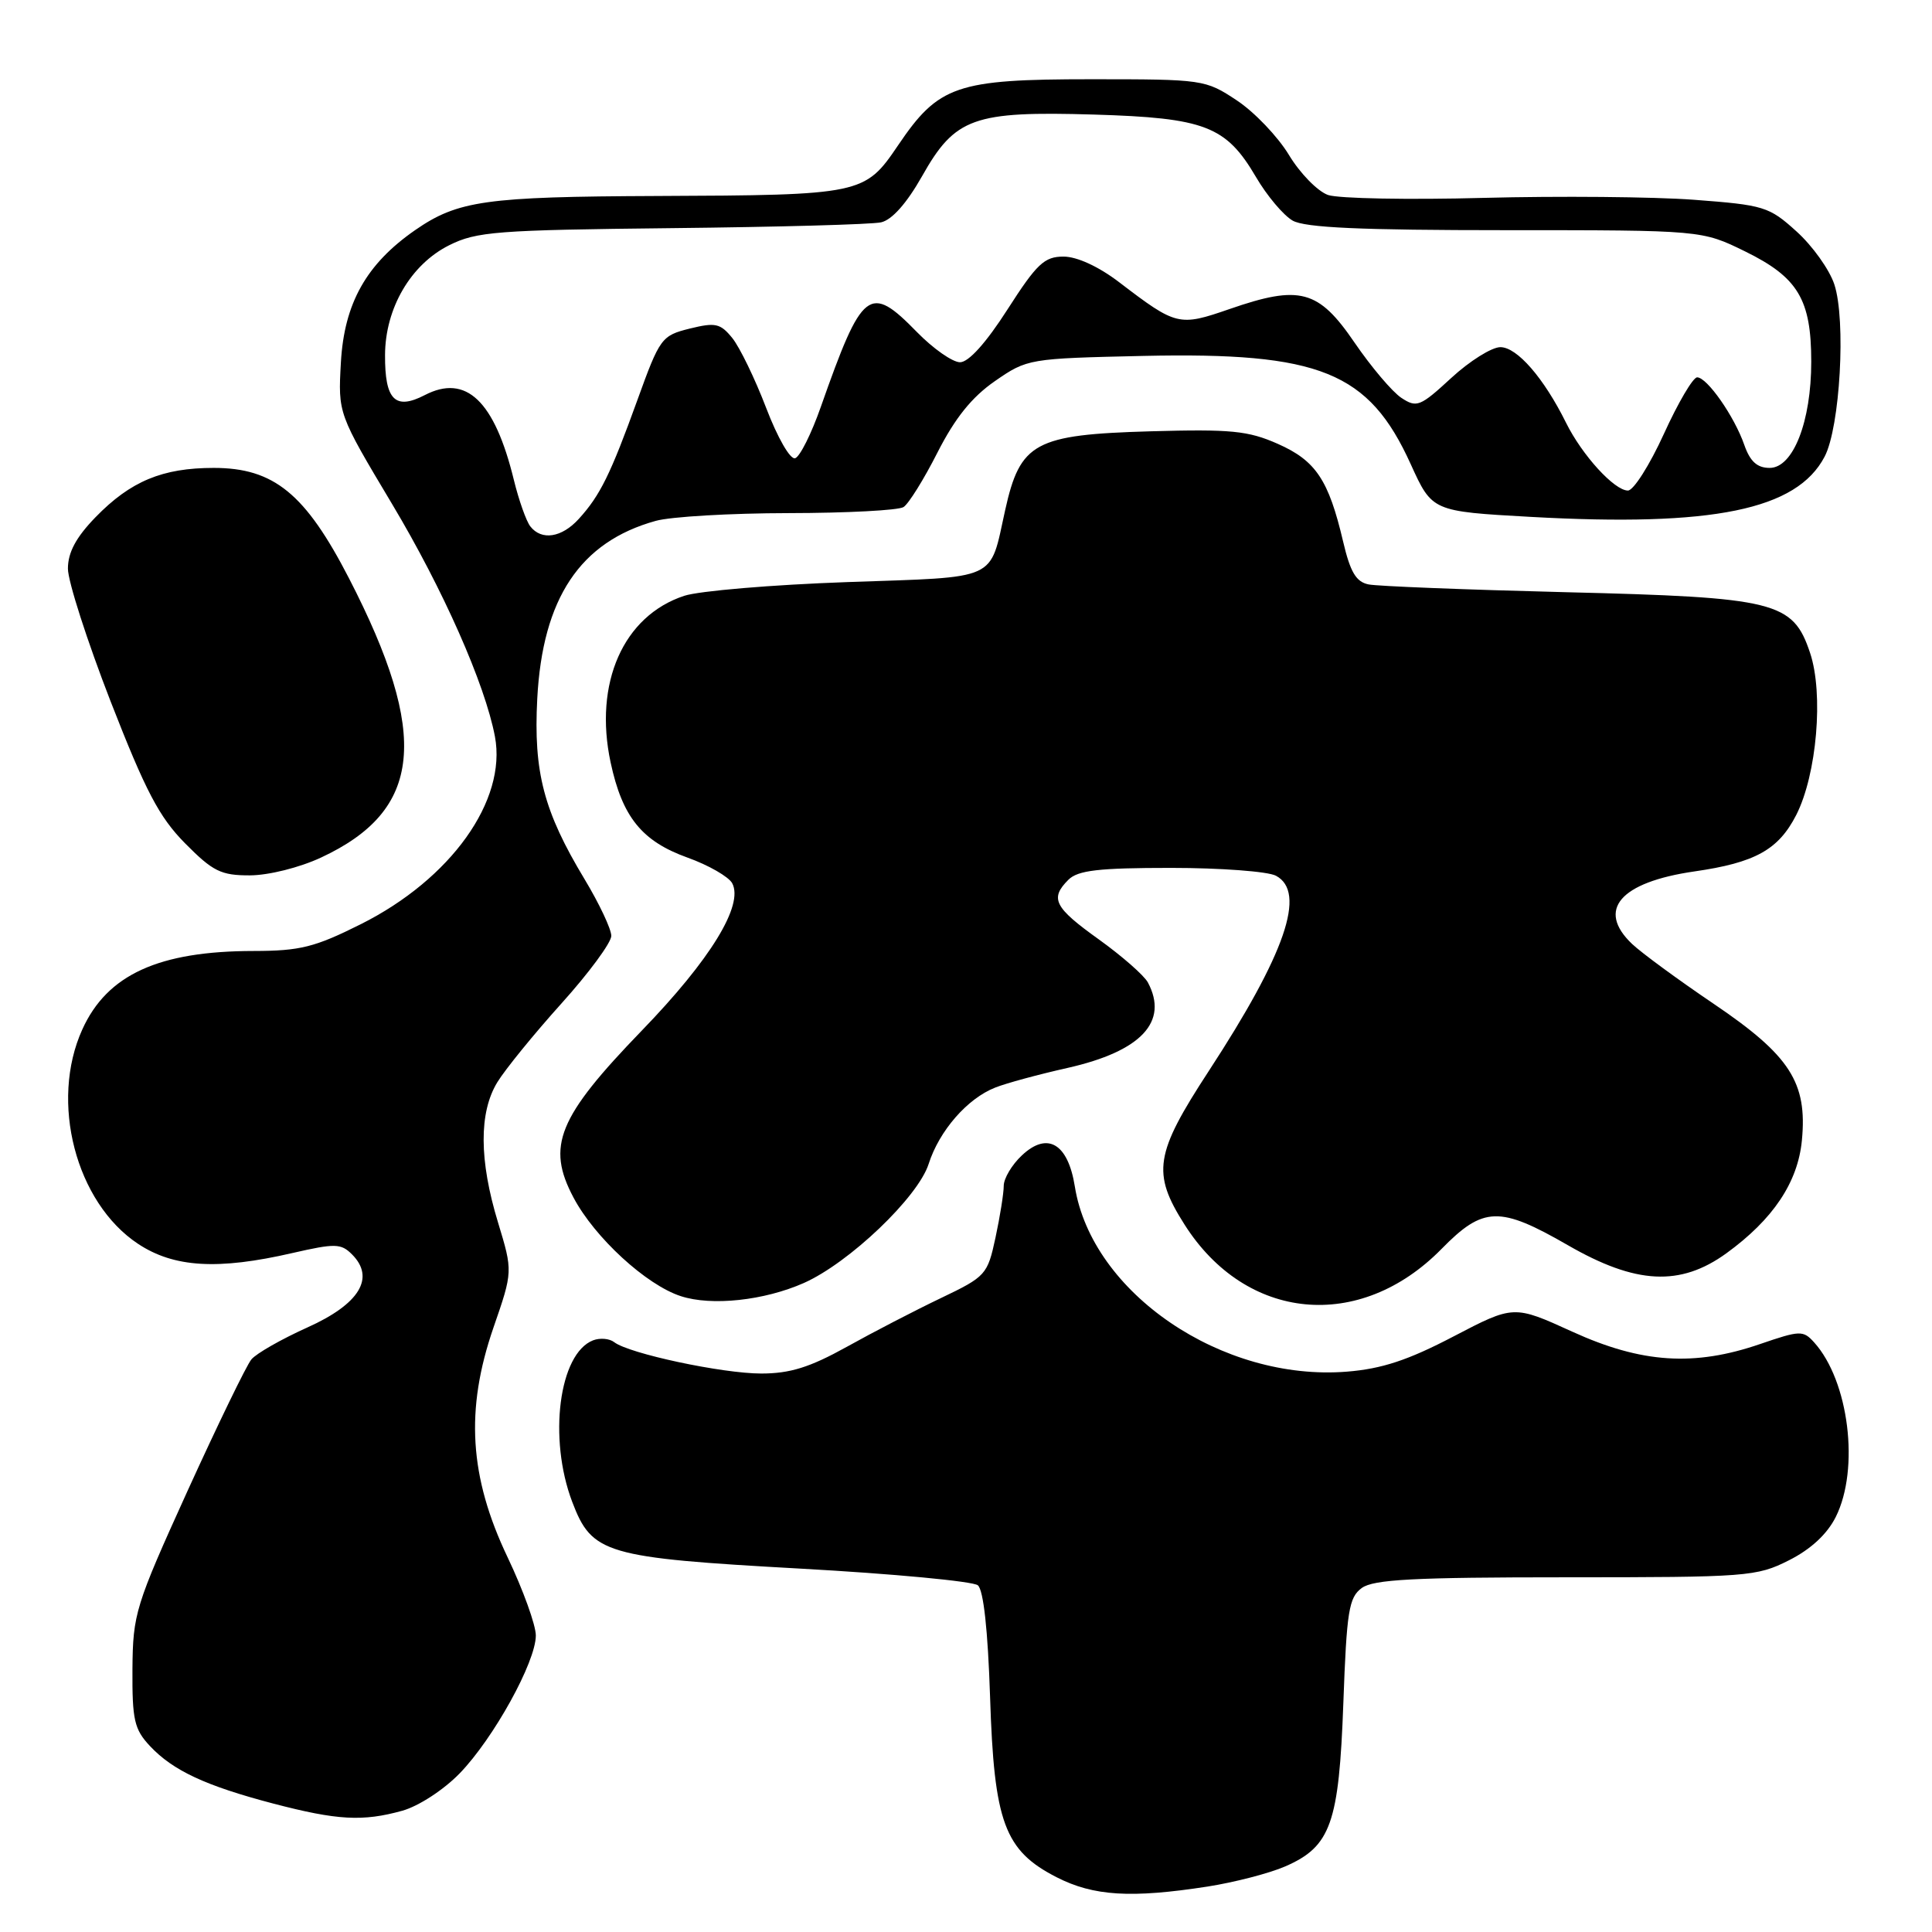 <?xml version="1.0" encoding="UTF-8" standalone="no"?>
<!DOCTYPE svg PUBLIC "-//W3C//DTD SVG 1.1//EN" "http://www.w3.org/Graphics/SVG/1.1/DTD/svg11.dtd" >
<svg xmlns="http://www.w3.org/2000/svg" xmlns:xlink="http://www.w3.org/1999/xlink" version="1.1" viewBox="0 0 256 256">
 <g >
 <path fill="currentColor"
d=" M 160.00 249.98 C 163.57 249.42 168.22 248.22 170.32 247.30 C 176.34 244.67 177.42 241.61 178.00 225.67 C 178.44 213.47 178.73 211.67 180.44 210.42 C 181.99 209.28 187.40 209.00 207.48 209.00 C 231.52 209.00 232.76 208.91 237.04 206.75 C 239.94 205.29 242.11 203.28 243.25 201.00 C 246.44 194.61 244.99 182.97 240.38 177.87 C 238.93 176.26 238.51 176.28 233.26 178.08 C 224.50 181.10 217.52 180.64 208.35 176.46 C 200.58 172.92 200.58 172.92 192.59 177.09 C 186.57 180.24 183.09 181.38 178.48 181.75 C 161.95 183.08 144.67 171.32 142.42 157.21 C 141.51 151.51 138.79 149.91 135.41 153.09 C 134.08 154.33 133.00 156.15 133.00 157.13 C 133.00 158.10 132.51 161.19 131.91 163.98 C 130.85 168.91 130.64 169.15 124.66 172.01 C 121.27 173.63 115.65 176.54 112.17 178.48 C 107.30 181.18 104.68 182.00 100.87 182.00 C 95.72 182.00 83.33 179.36 81.38 177.84 C 80.76 177.36 79.50 177.25 78.59 177.60 C 74.07 179.34 72.62 190.58 75.82 199.00 C 78.44 205.90 80.16 206.41 106.05 207.85 C 118.35 208.53 128.93 209.53 129.57 210.06 C 130.32 210.68 130.90 216.01 131.19 224.85 C 131.72 241.48 133.09 245.21 140.02 248.75 C 144.90 251.24 149.86 251.55 160.00 249.98 Z  M 53.31 239.93 C 55.46 239.33 58.78 237.17 60.90 234.99 C 65.40 230.35 71.00 220.22 71.00 216.71 C 71.00 215.34 69.32 210.67 67.26 206.35 C 62.18 195.69 61.63 186.81 65.38 175.93 C 67.96 168.47 67.96 168.47 65.99 161.98 C 63.48 153.75 63.45 147.41 65.90 143.40 C 66.94 141.70 70.76 137.00 74.39 132.97 C 78.03 128.93 81.00 124.90 81.00 124.01 C 81.00 123.11 79.41 119.74 77.46 116.50 C 72.04 107.51 70.68 102.31 71.19 92.57 C 71.89 79.27 76.87 71.80 86.88 69.02 C 88.87 68.46 96.80 68.00 104.50 67.99 C 112.20 67.98 119.05 67.62 119.72 67.19 C 120.40 66.76 122.42 63.51 124.22 59.96 C 126.54 55.40 128.77 52.62 131.83 50.50 C 136.12 47.53 136.33 47.50 151.52 47.16 C 174.91 46.65 181.38 49.27 186.93 61.51 C 189.77 67.76 189.77 67.76 202.83 68.49 C 226.98 69.83 238.08 67.56 241.77 60.51 C 243.82 56.61 244.62 42.41 243.06 37.69 C 242.42 35.73 240.16 32.57 238.05 30.67 C 234.41 27.37 233.74 27.17 224.45 26.47 C 219.08 26.07 206.55 25.96 196.59 26.22 C 186.64 26.49 177.37 26.31 175.98 25.84 C 174.60 25.36 172.26 22.97 170.79 20.53 C 169.32 18.10 166.21 14.84 163.88 13.30 C 159.72 10.54 159.41 10.50 144.57 10.50 C 126.73 10.50 124.37 11.31 118.99 19.27 C 114.59 25.77 114.18 25.86 87.00 25.97 C 64.35 26.06 60.66 26.58 55.01 30.49 C 48.54 34.98 45.61 40.19 45.17 48.03 C 44.79 54.80 44.79 54.80 51.95 66.78 C 58.70 78.07 64.27 90.65 65.58 97.59 C 67.18 106.08 59.75 116.48 47.81 122.46 C 41.70 125.52 39.76 126.00 33.62 126.01 C 21.03 126.02 14.20 129.14 10.91 136.40 C 6.56 145.98 10.04 159.35 18.30 164.82 C 23.05 167.96 28.87 168.31 38.76 166.03 C 44.41 164.74 45.18 164.75 46.64 166.21 C 49.76 169.33 47.63 172.80 40.72 175.90 C 37.30 177.44 33.96 179.34 33.31 180.13 C 32.66 180.91 28.86 188.75 24.86 197.53 C 17.92 212.81 17.61 213.83 17.55 221.17 C 17.51 227.90 17.79 229.14 19.87 231.36 C 22.93 234.62 27.25 236.63 36.24 238.99 C 44.69 241.20 48.07 241.39 53.31 239.93 Z  M 106.50 170.01 C 112.51 167.35 121.64 158.64 123.05 154.23 C 124.45 149.84 128.17 145.56 131.87 144.11 C 133.32 143.53 137.64 142.36 141.48 141.50 C 151.21 139.30 154.88 135.39 152.10 130.18 C 151.60 129.25 148.68 126.69 145.62 124.49 C 139.68 120.24 139.08 119.06 141.57 116.57 C 142.83 115.32 145.57 115.00 155.14 115.00 C 161.73 115.00 168.00 115.47 169.07 116.04 C 173.14 118.21 170.34 126.34 160.16 141.93 C 153.01 152.88 152.61 155.42 156.95 162.25 C 165.09 175.09 180.17 176.53 191.01 165.49 C 196.55 159.84 198.70 159.78 207.76 165.00 C 216.76 170.19 222.64 170.49 228.75 166.07 C 234.94 161.58 238.23 156.67 238.76 151.10 C 239.50 143.44 237.18 139.85 227.10 133.03 C 222.37 129.83 217.49 126.25 216.25 125.07 C 211.51 120.55 214.66 116.90 224.51 115.47 C 232.57 114.31 235.65 112.60 238.01 107.99 C 240.74 102.63 241.66 91.91 239.84 86.50 C 237.57 79.71 235.30 79.15 207.48 78.47 C 194.29 78.14 182.53 77.68 181.35 77.44 C 179.69 77.11 178.92 75.81 177.97 71.76 C 176.05 63.58 174.35 61.04 169.31 58.81 C 165.38 57.07 163.10 56.85 152.45 57.15 C 137.10 57.59 135.18 58.63 133.19 67.59 C 131.08 77.09 132.54 76.42 112.26 77.13 C 102.34 77.48 92.62 78.30 90.66 78.95 C 82.59 81.61 78.66 90.51 80.91 101.03 C 82.46 108.26 85.05 111.46 91.08 113.63 C 93.88 114.63 96.55 116.17 97.02 117.03 C 98.57 119.93 94.14 127.16 85.04 136.56 C 73.93 148.05 72.37 151.86 75.99 158.68 C 78.80 163.99 85.64 170.27 90.22 171.75 C 94.30 173.08 101.25 172.33 106.50 170.01 Z  M 42.54 113.63 C 55.99 107.37 56.98 97.47 46.25 76.64 C 40.46 65.41 36.29 62.00 28.32 62.00 C 21.52 62.00 17.30 63.76 12.66 68.53 C 10.07 71.20 9.00 73.20 9.00 75.35 C 9.00 77.02 11.55 84.94 14.66 92.95 C 19.30 104.85 21.09 108.27 24.53 111.75 C 28.21 115.47 29.28 116.00 33.12 115.99 C 35.60 115.98 39.69 114.96 42.54 113.63 Z  M 70.27 69.75 C 69.73 69.06 68.75 66.29 68.09 63.60 C 65.53 53.11 61.76 49.52 56.29 52.35 C 52.36 54.38 50.99 53.01 51.02 47.05 C 51.04 40.85 54.42 35.05 59.51 32.50 C 63.14 30.68 65.81 30.48 89.00 30.23 C 103.03 30.08 115.51 29.74 116.75 29.46 C 118.19 29.14 120.15 26.93 122.17 23.36 C 126.56 15.57 128.97 14.71 144.95 15.18 C 159.67 15.62 162.46 16.70 166.42 23.45 C 167.87 25.93 170.06 28.53 171.28 29.23 C 172.92 30.17 180.33 30.50 199.50 30.50 C 225.50 30.50 225.50 30.50 231.27 33.33 C 238.25 36.76 240.00 39.69 240.00 47.93 C 240.00 55.87 237.60 62.00 234.49 62.00 C 232.83 62.00 231.90 61.15 231.13 58.96 C 229.82 55.18 226.20 50.00 224.88 50.00 C 224.33 50.00 222.35 53.37 220.47 57.50 C 218.59 61.62 216.45 65.00 215.71 65.00 C 213.91 65.00 209.63 60.31 207.50 56.00 C 204.57 50.09 201.02 46.00 198.81 46.00 C 197.66 46.00 194.73 47.84 192.30 50.08 C 188.18 53.88 187.72 54.06 185.69 52.72 C 184.48 51.92 181.69 48.62 179.48 45.39 C 174.70 38.38 172.24 37.72 162.92 40.95 C 156.22 43.27 155.88 43.19 148.30 37.40 C 145.58 35.32 142.71 34.00 140.92 34.00 C 138.38 34.00 137.38 34.95 133.50 41.00 C 130.67 45.42 128.35 48.00 127.21 48.00 C 126.22 48.00 123.65 46.20 121.50 44.00 C 115.20 37.55 114.27 38.27 108.76 53.92 C 107.52 57.46 105.99 60.52 105.36 60.72 C 104.71 60.93 103.03 58.00 101.52 54.05 C 100.04 50.18 98.02 46.02 97.04 44.80 C 95.45 42.84 94.80 42.70 91.39 43.54 C 87.66 44.47 87.43 44.78 84.46 53.00 C 80.90 62.85 79.52 65.65 76.70 68.75 C 74.43 71.25 71.76 71.66 70.27 69.75 Z "/>
</g>
</svg>
